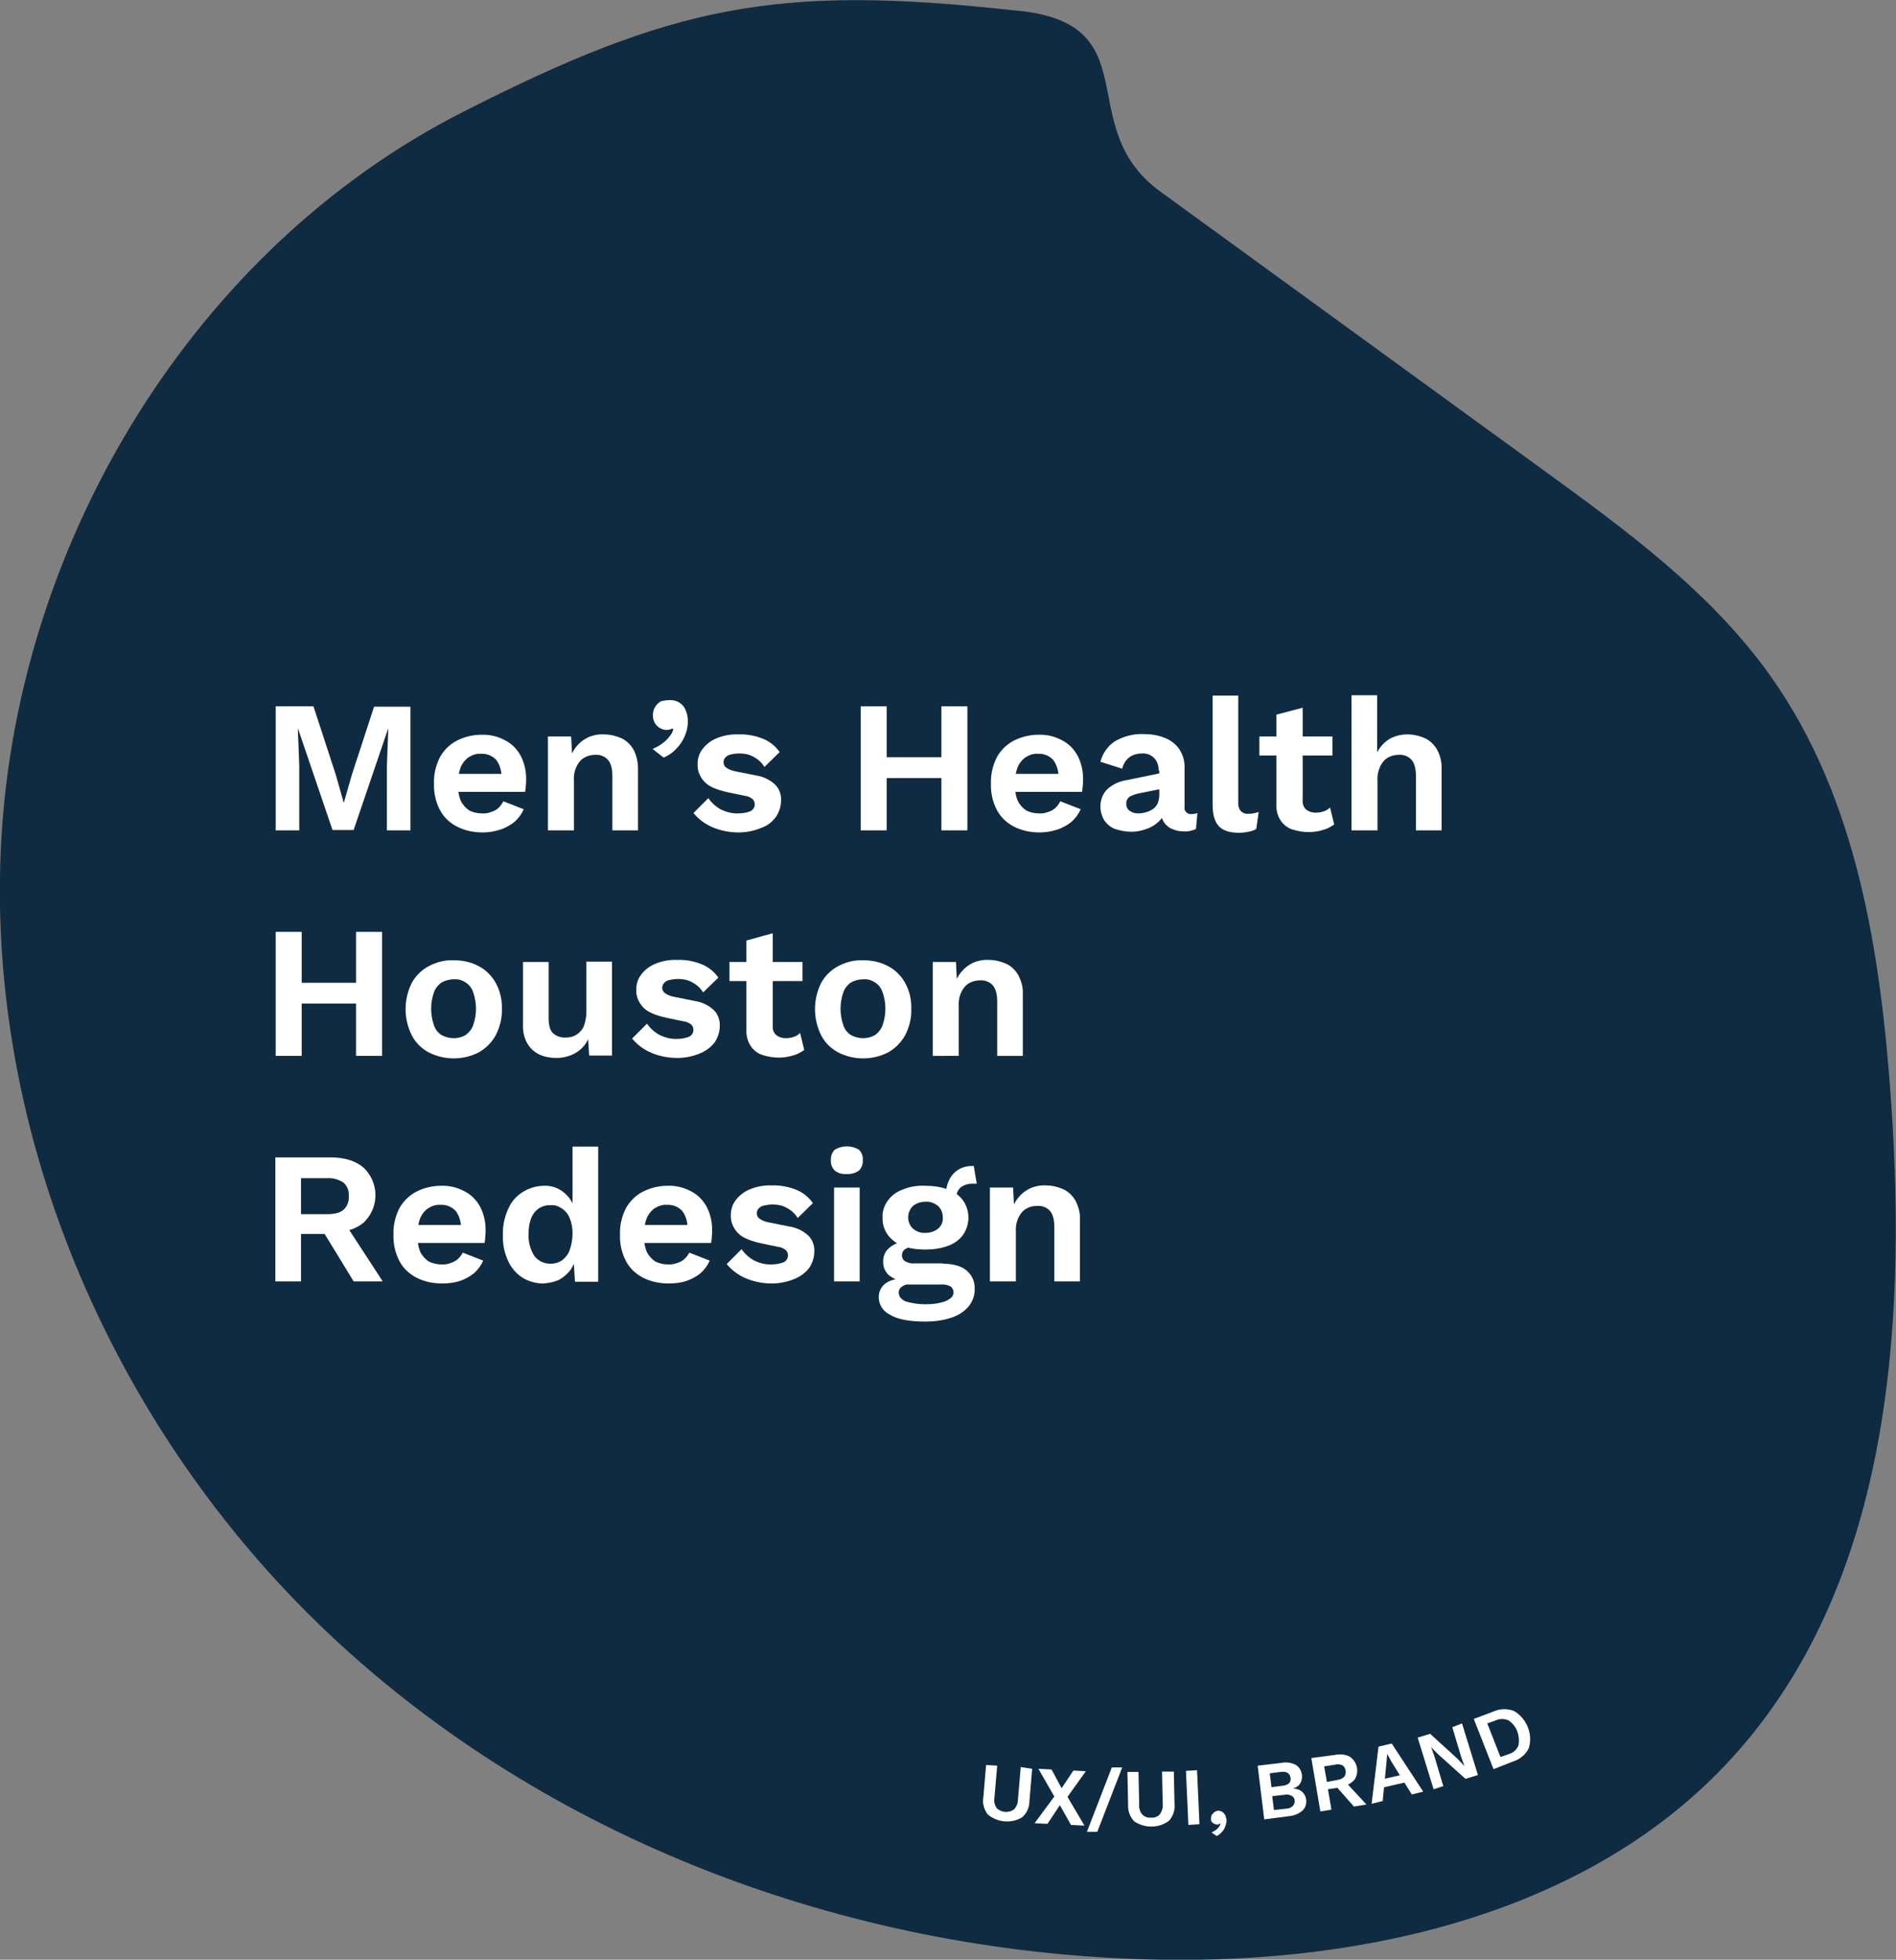 <?xml version="1.0" encoding="utf-8"?>
<!-- Generator: Adobe Illustrator 24.3.0, SVG Export Plug-In . SVG Version: 6.00 Build 0)  -->
<svg version="1.1" id="Layer_1" xmlns="http://www.w3.org/2000/svg" xmlns:xlink="http://www.w3.org/1999/xlink" x="0px" y="0px"
	 viewBox="0 0 547.4 565.7" style="enable-background:new 0 0 547.4 565.7;" xml:space="preserve">
<rect x="0" y="0" width="547.4" height="565.7" fill="#808080" stroke="none"/>
<style type="text/css">
	.st0{fill:#231F20;}
	.st1{fill:#0F2B41;}
	.st2{fill:#FFFFFF;}
</style>
<path class="st0" d="M244,462.6c3.2,0,3.2-5,0-5S240.8,462.6,244,462.6z"/>
<path class="st1" d="M291.9,2.9c-67.7-7.4-97.7-1.4-158.4,29.5C56.3,71.7,5.4,155.5,0.4,242s33.4,173.3,97.2,232.1
	s150.6,90.1,237.3,91.6c60.2,1.1,124.7-13.8,165.2-58.3c45-49.4,50.5-122.6,45.9-189.2c-3-43.1-9.8-87.8-34.8-123
	c-17.1-24.1-41.4-41.9-65.2-59.2L335,55.3C308.8,36.3,333.1,6,291.9,2.9"/>
<path class="st2" d="M118.5,203.9v35.8h-6.8V221l0.4-10.5H112l-9.9,29.1H96l-9.9-29.1H86l0.4,10.5v18.7h-6.8v-35.8h10.9l6.4,19.6
	l2.3,8.1h0.1l2.3-8L108,204h10.5V203.9z"/>
<path class="st2" d="M139.4,240.3c-2.6,0-5.2-0.5-7.5-1.7c-2.1-1.1-3.8-2.7-4.9-4.8c-1.2-2.3-1.8-5-1.7-7.6
	c-0.1-2.6,0.5-5.2,1.7-7.6c1.1-2,2.8-3.7,4.9-4.8c2.2-1.1,4.6-1.7,7.1-1.7c2.4-0.1,4.9,0.5,7,1.7c1.9,1,3.4,2.6,4.4,4.5
	c1,2,1.5,4.2,1.5,6.5c0,0.7,0,1.4-0.1,2.1c0,0.6-0.1,1.1-0.2,1.7H130v-5.2h18.4l-3.6,1.3c0.1-1.9-0.4-3.8-1.5-5.3
	c-1.1-1.2-2.7-1.9-4.4-1.8c-1.3-0.1-2.5,0.3-3.6,1c-1,0.7-1.8,1.7-2.3,2.9c-0.6,1.6-0.8,3.2-0.8,4.9c0,1.6,0.2,3.2,0.8,4.7
	c0.5,1.1,1.4,2.1,2.4,2.8c1.1,0.6,2.4,0.9,3.7,0.9c1.4,0.1,2.7-0.3,3.9-0.9c1-0.6,1.8-1.5,2.3-2.6l5.9,2.3c-0.6,1.4-1.5,2.6-2.6,3.6
	c-1.2,1-2.7,1.8-4.2,2.3C142.8,240,141.1,240.3,139.4,240.3z"/>
<path class="st2" d="M158.2,239.7v-27.1h6.7l0.4,8.1l-0.9-0.9c0.3-1.6,1-3.1,2.1-4.4c0.9-1.1,2.1-2,3.4-2.6c1.4-0.6,3-0.9,4.5-0.8
	c1.7,0,3.4,0.4,5,1.1c1.5,0.7,2.7,1.9,3.5,3.3c0.9,1.7,1.3,3.6,1.3,5.5v17.8h-7.4V224c0-2.3-0.5-3.9-1.4-4.8
	c-0.9-0.9-2.2-1.4-3.5-1.3c-1,0-2.1,0.2-3,0.7c-1,0.5-1.8,1.4-2.3,2.4c-0.7,1.3-1,2.8-0.9,4.3v14.4L158.2,239.7z"/>
<path class="st2" d="M193.4,202.1c2-0.1,3.9,1.1,4.6,3c0.4,1,0.6,2,0.6,3.1c0,1.5-0.3,2.9-0.9,4.3c-0.6,1.4-1.4,2.6-2.5,3.7
	c-1,1.1-2.2,1.9-3.6,2.5l-3.2-2.5c1-0.4,1.9-0.9,2.7-1.5s1.5-1.2,2.1-2c0.6-0.6,1-1.4,1.2-2.2l-0.3-0.2c-0.2,0.1-0.5,0.2-0.7,0.3
	c-0.4,0.1-0.7,0.1-1.1,0.1c-0.6,0-1.2-0.2-1.7-0.5c-0.6-0.3-1.1-0.8-1.5-1.4c-0.4-0.7-0.6-1.5-0.6-2.3c0-0.9,0.2-1.8,0.7-2.5
	c0.4-0.7,1-1.2,1.7-1.6C191.8,202.2,192.6,202.1,193.4,202.1z"/>
<path class="st2" d="M213.2,240.3c-2.6,0-5.1-0.5-7.5-1.5c-2.1-0.9-4-2.3-5.5-4.1l4.3-4.3c0.9,1.3,2.1,2.4,3.5,3.2
	c1.6,0.8,3.4,1.3,5.2,1.2c1.2,0,2.3-0.2,3.4-0.6c0.8-0.4,1.3-1.1,1.3-2c0-0.6-0.2-1.1-0.6-1.5c-0.7-0.6-1.5-0.9-2.4-1l-4.8-1
	c-3.1-0.7-5.4-1.6-6.7-3s-2.1-3.2-2-5.1c0-1.5,0.4-3,1.3-4.2c1-1.4,2.4-2.5,4-3.2c2.1-0.9,4.3-1.3,6.6-1.2c2.4-0.1,4.9,0.4,7.1,1.3
	c1.9,0.8,3.5,2.1,4.7,3.8l-4.4,4.3c-0.7-1.2-1.8-2.2-3.1-2.9c-1.2-0.7-2.6-1-4-1c-0.9,0-1.8,0.1-2.6,0.3c-0.6,0.1-1.2,0.4-1.6,0.9
	c-0.4,0.4-0.5,0.9-0.5,1.4c0,0.6,0.3,1.2,0.8,1.5c0.8,0.6,1.8,0.9,2.8,1.1l5.5,1.1c2.2,0.3,4.2,1.2,5.8,2.7c1.2,1.2,1.8,2.9,1.7,4.6
	c0,1.6-0.5,3.2-1.4,4.6c-1,1.4-2.4,2.6-4.1,3.2C217.9,239.8,215.6,240.3,213.2,240.3z"/>
<path class="st2" d="M256,203.9v35.8h-7.5v-35.8H256z M275.7,218.6v6h-23.4v-6H275.7z M279.3,203.9v35.8h-7.5v-35.8H279.3z"/>
<path class="st2" d="M300.2,240.3c-2.6,0-5.2-0.5-7.5-1.7c-2.1-1.1-3.8-2.7-4.9-4.8c-1.2-2.3-1.8-5-1.7-7.6
	c-0.1-2.6,0.5-5.2,1.7-7.6c1.1-2,2.8-3.7,4.9-4.8c2.2-1.1,4.6-1.7,7.1-1.7c2.4-0.1,4.9,0.5,7,1.7c1.9,1,3.4,2.6,4.4,4.5
	c1,2,1.5,4.2,1.5,6.5c0,0.7,0,1.4-0.1,2.1c-0.1,0.7-0.1,1.2-0.2,1.7h-21.6v-5.2h18.4l-3.6,1.3c0.1-1.9-0.4-3.8-1.5-5.3
	c-1.1-1.2-2.7-1.9-4.4-1.8c-1.3-0.1-2.5,0.3-3.6,1c-1,0.7-1.8,1.7-2.3,2.9c-0.6,1.6-0.8,3.2-0.8,4.9c0,1.6,0.2,3.2,0.8,4.7
	c0.5,1.1,1.4,2.1,2.4,2.8c1.1,0.6,2.4,0.9,3.7,0.9c1.4,0.1,2.7-0.3,3.9-0.9c1-0.6,1.8-1.5,2.3-2.6l5.9,2.3c-0.6,1.4-1.5,2.6-2.6,3.6
	c-1.2,1-2.7,1.8-4.2,2.3C303.6,240,301.9,240.3,300.2,240.3z"/>
<path class="st2" d="M334.5,222.4c0.1-1.3-0.4-2.6-1.3-3.6c-0.9-0.9-2.2-1.4-3.5-1.3c-1.2,0-2.5,0.3-3.5,1c-1.1,0.8-1.9,2-2.2,3.4
	l-6.3-2c0.6-2.3,2-4.4,4-5.8c2.5-1.5,5.4-2.3,8.4-2.2c2.1,0,4.2,0.3,6.2,1.1c1.7,0.7,3.2,1.8,4.2,3.3c1.1,1.7,1.6,3.6,1.5,5.6v11
	c-0.2,1,0.5,1.9,1.5,2.1c0.2,0,0.3,0,0.5,0c0.6,0,1.2-0.1,1.7-0.3l-0.4,4.6c-1.1,0.5-2.3,0.8-3.5,0.7c-1.2,0-2.3-0.2-3.4-0.7
	c-1-0.4-1.8-1.1-2.4-2c-0.6-1-0.9-2.1-0.9-3.3v-0.2l1.3-0.2c-0.2,1.3-0.8,2.6-1.8,3.5c-1,1-2.2,1.7-3.6,2.2s-2.8,0.8-4.3,0.8
	c-1.6,0-3.3-0.3-4.8-0.8c-1.3-0.5-2.3-1.4-3.1-2.5c-0.7-1.2-1.1-2.6-1.1-4c0-1.9,0.7-3.7,2-5c1.6-1.4,3.5-2.3,5.6-2.6l10.2-2.1
	l-0.1,4.6l-6.5,1.3c-1,0.2-1.9,0.5-2.8,1c-0.6,0.5-1,1.2-0.9,2c-0.1,0.8,0.3,1.6,1,2.1s1.5,0.7,2.4,0.7c0.7,0,1.5-0.1,2.2-0.3
	s1.4-0.5,2-0.9s1.1-1,1.4-1.6c0.3-0.8,0.5-1.6,0.5-2.5v-7.1H334.5z"/>
<path class="st2" d="M357.5,200.7v30.7c-0.1,1,0.1,1.9,0.7,2.7c0.6,0.6,1.4,0.9,2.2,0.8c0.5,0,1,0,1.5-0.1c0.4-0.1,0.9-0.2,1.5-0.4
	l-0.7,4.9c-0.7,0.4-1.5,0.7-2.3,0.8c-0.9,0.2-1.8,0.3-2.7,0.3c-2.6,0-4.6-0.6-5.8-1.9s-1.8-3.3-1.8-6.2v-31.5h7.4L357.5,200.7z"/>
<path class="st2" d="M384.7,212.6v5.5h-21.1v-5.5H384.7z M376.1,204.3v26.6c-0.1,1,0.2,2.1,1,2.8c0.8,0.6,1.7,0.9,2.7,0.9
	c0.8,0,1.6-0.1,2.4-0.4c0.7-0.2,1.3-0.6,1.8-1.1l1.2,4.9c-1,0.7-2.1,1.3-3.3,1.6c-1.3,0.4-2.7,0.6-4.1,0.6c-1.6,0-3.3-0.3-4.8-0.8
	c-1.4-0.5-2.5-1.4-3.3-2.6c-0.9-1.4-1.3-3.1-1.2-4.8v-25.7L376.1,204.3z"/>
<path class="st2" d="M390.2,239.7v-39h7.4v16.5c0.8-1.6,2.1-3,3.6-3.9c1.6-0.9,3.4-1.3,5.2-1.3c1.7,0,3.4,0.4,5,1.1
	c1.5,0.7,2.7,1.9,3.5,3.3c0.9,1.7,1.4,3.6,1.3,5.5v17.8h-7.4v-15.6c0-2.4-0.5-4-1.4-4.9s-2.2-1.4-3.5-1.3c-1,0-2.1,0.2-3,0.7
	c-1,0.5-1.8,1.4-2.3,2.4c-0.7,1.4-1,2.9-0.9,4.4v14.3H390.2z"/>
<path class="st2" d="M87.1,269v35.8h-7.5V269H87.1z M106.7,283.7v6H83.3v-6H106.7z M110.3,269v35.8h-7.5V269H110.3z"/>
<path class="st2" d="M131,277.2c2.5,0,5,0.5,7.2,1.7c2.1,1.1,3.8,2.8,4.9,4.8c1.3,2.3,1.9,5,1.8,7.6c0.1,2.6-0.6,5.3-1.8,7.6
	c-1.2,2.1-2.8,3.7-4.9,4.9c-4.5,2.3-9.9,2.3-14.4,0c-2.1-1.1-3.8-2.8-4.9-4.9c-2.4-4.8-2.4-10.4,0-15.2c1.1-2,2.8-3.7,4.9-4.8
	C126,277.7,128.5,277.1,131,277.2z M131,282.7c-1.2,0-2.4,0.3-3.5,0.9c-1,0.7-1.8,1.7-2.2,2.8c-1.1,3.1-1.1,6.5,0,9.6
	c0.4,1.2,1.2,2.2,2.2,2.8c1.1,0.6,2.3,0.9,3.5,0.9s2.4-0.3,3.4-0.9c1-0.7,1.8-1.7,2.2-2.8c1.1-3.1,1.1-6.5,0-9.6
	c-0.4-1.2-1.2-2.2-2.2-2.8C133.4,282.9,132.2,282.6,131,282.7z"/>
<path class="st2" d="M160.6,305.4c-1.7,0-3.4-0.3-4.9-1c-1.4-0.7-2.6-1.7-3.4-3.1c-1-1.7-1.4-3.6-1.3-5.6v-18h7.4v16.2
	c0,2.1,0.4,3.6,1.3,4.4c1,0.9,2.4,1.3,3.7,1.2c0.8,0,1.5-0.1,2.2-0.4s1.4-0.7,1.9-1.3c0.6-0.6,1.1-1.4,1.3-2.3
	c0.3-1.1,0.5-2.2,0.5-3.3v-14.6h7.4v27.1h-6.6l-0.3-4.7c-0.8,1.7-2.1,3.1-3.7,4C164.5,304.9,162.6,305.4,160.6,305.4z"/>
<path class="st2" d="M195.5,305.4c-2.6,0-5.1-0.5-7.5-1.5c-2.1-0.9-4-2.3-5.5-4.1l4.3-4.3c0.9,1.3,2.1,2.4,3.5,3.2
	c1.6,0.8,3.4,1.3,5.2,1.2c1.2,0,2.3-0.2,3.4-0.6c0.8-0.4,1.3-1.1,1.3-2c0-0.6-0.2-1.1-0.6-1.5c-0.7-0.6-1.5-0.9-2.4-1l-4.8-1
	c-3.1-0.7-5.4-1.6-6.7-3s-2.1-3.2-2-5.1c0-1.5,0.4-3,1.3-4.2c1-1.4,2.4-2.5,4-3.2c2.1-0.9,4.3-1.3,6.6-1.2c2.4-0.1,4.9,0.4,7.1,1.3
	c1.9,0.8,3.5,2.1,4.7,3.8l-4.4,4.3c-0.7-1.2-1.8-2.2-3.1-2.9c-1.2-0.7-2.6-1-4-1c-0.9,0-1.8,0.1-2.6,0.3c-0.6,0.1-1.2,0.4-1.6,0.9
	c-0.4,0.4-0.5,0.9-0.5,1.4c0,0.6,0.3,1.2,0.8,1.5c0.8,0.6,1.8,0.9,2.8,1.1l5.5,1.1c2.2,0.3,4.2,1.2,5.8,2.7c1.2,1.2,1.8,2.9,1.7,4.6
	c0,1.6-0.5,3.2-1.4,4.6c-1,1.4-2.5,2.5-4.1,3.2C200.2,304.9,197.9,305.4,195.5,305.4z"/>
<path class="st2" d="M231.7,277.7v5.5h-21.1v-5.5H231.7z M223.1,269.4V296c-0.1,1,0.2,2.1,1,2.8c0.8,0.6,1.7,0.9,2.7,0.9
	c0.8,0,1.6-0.1,2.4-0.4c0.7-0.2,1.3-0.6,1.8-1.1l1.2,4.9c-1,0.7-2.1,1.3-3.3,1.6c-1.3,0.4-2.7,0.6-4.1,0.6c-1.6,0-3.3-0.3-4.8-0.8
	c-1.4-0.5-2.5-1.4-3.3-2.6c-0.9-1.4-1.3-3.1-1.2-4.8v-25.6L223.1,269.4z"/>
<path class="st2" d="M249.2,277.2c2.5,0,5,0.5,7.2,1.7c2.1,1.1,3.8,2.8,4.9,4.8c1.3,2.3,1.9,5,1.8,7.6c0.1,2.6-0.6,5.3-1.8,7.6
	c-1.2,2.1-2.8,3.7-4.9,4.9c-4.5,2.3-9.9,2.3-14.4,0c-2.1-1.1-3.8-2.8-4.9-4.9c-2.4-4.8-2.4-10.4,0-15.2c1.1-2,2.8-3.7,4.9-4.8
	C244.2,277.7,246.7,277.1,249.2,277.2z M249.2,282.7c-1.2,0-2.4,0.3-3.5,0.9c-1,0.7-1.8,1.7-2.2,2.8c-1.1,3.1-1.1,6.5,0,9.6
	c0.4,1.2,1.2,2.2,2.2,2.8c1.1,0.6,2.3,0.9,3.5,0.9s2.4-0.3,3.4-0.9c1-0.7,1.8-1.7,2.2-2.8c1.1-3.1,1.1-6.5,0-9.6
	c-0.4-1.2-1.2-2.2-2.2-2.8C251.6,282.9,250.4,282.6,249.2,282.7z"/>
<path class="st2" d="M269.3,304.8v-27.1h6.7l0.4,8.1l-0.9-0.9c0.3-1.6,1-3.1,2.1-4.4c0.9-1.1,2.1-2,3.4-2.6c1.4-0.6,3-0.9,4.5-0.8
	c1.7,0,3.4,0.4,5,1.1c1.5,0.7,2.7,1.9,3.5,3.3c0.9,1.7,1.4,3.6,1.3,5.5v17.8h-7.4v-15.7c0-2.3-0.5-3.9-1.4-4.8s-2.2-1.4-3.5-1.3
	c-1,0-2.1,0.2-3,0.7c-1,0.5-1.8,1.4-2.3,2.4c-0.7,1.3-1,2.8-0.9,4.3v14.4H269.3z"/>
<path class="st2" d="M95.4,334.1c4.1,0,7.2,1,9.5,2.9c4.4,4.1,4.7,11,0.6,15.4c-0.2,0.2-0.4,0.4-0.6,0.6c-2.3,1.9-5.5,2.8-9.5,2.8
	l-0.8,0.4h-7.7v13.7h-7.4v-35.8H95.4z M94.5,350.5c2.1,0,3.7-0.4,4.7-1.3c1.1-1,1.6-2.4,1.5-3.9c0.1-1.5-0.4-2.9-1.5-3.9
	c-1.4-0.9-3-1.4-4.7-1.3h-7.6v10.4L94.5,350.5L94.5,350.5z M98.9,352.1l11.6,17.8h-8.4l-9.6-15.7L98.9,352.1z"/>
<path class="st2" d="M127.7,370.5c-2.6,0-5.2-0.5-7.5-1.7c-2.1-1.1-3.8-2.7-4.9-4.8c-1.2-2.3-1.8-5-1.7-7.6
	c-0.1-2.6,0.5-5.2,1.7-7.6c1.1-2,2.8-3.7,4.9-4.8c2.2-1.1,4.6-1.7,7.1-1.7c2.4-0.1,4.9,0.5,7,1.7c1.9,1,3.4,2.6,4.4,4.5
	c1,2,1.5,4.2,1.5,6.5c0,0.7,0,1.4-0.1,2.1c0,0.6-0.1,1.1-0.2,1.7h-21.6v-5.2h18.4l-3.6,1.3c0.1-1.9-0.4-3.8-1.5-5.3
	c-1.1-1.2-2.7-1.9-4.4-1.8c-1.3-0.1-2.5,0.3-3.6,1c-1,0.7-1.8,1.7-2.3,2.9c-0.6,1.6-0.8,3.2-0.8,4.9c0,1.6,0.2,3.2,0.8,4.7
	c0.5,1.1,1.4,2.1,2.4,2.8c1.1,0.6,2.4,0.9,3.7,0.9c1.4,0.1,2.7-0.3,3.9-0.9c1-0.6,1.8-1.5,2.3-2.5l5.9,2.3c-0.6,1.4-1.5,2.6-2.6,3.6
	c-1.2,1-2.7,1.8-4.2,2.3C131.1,370.3,129.4,370.5,127.7,370.5z"/>
<path class="st2" d="M156.8,370.5c-2.1,0-4.2-0.6-6-1.7c-1.8-1.2-3.2-2.8-4.1-4.8c-1.1-2.4-1.6-4.9-1.5-7.5
	c-0.1-2.7,0.5-5.3,1.6-7.7c0.9-2,2.4-3.7,4.3-4.8c1.8-1.1,3.9-1.7,6-1.7c2.2-0.1,4.3,0.7,5.9,2.1c1.6,1.4,2.7,3.2,3,5.3l-0.7,0.9
	V331h7.4v39H166l-0.5-8.2l0.9,0.4c-0.2,1.6-0.8,3.1-1.7,4.4c-0.9,1.2-2.1,2.2-3.4,2.9C159.9,370.1,158.4,370.4,156.8,370.5z
	 M158.9,364.8c1.2,0,2.4-0.3,3.4-1c1-0.8,1.8-1.8,2.2-3c0.5-1.5,0.8-3.1,0.8-4.7c0-1.5-0.2-3-0.8-4.4c-0.4-1.1-1.2-2.1-2.2-2.8
	c-1-0.7-2.1-1.1-3.3-1c-1.8-0.1-3.6,0.7-4.7,2.1c-1.1,1.4-1.7,3.5-1.7,6.3c-0.1,2.2,0.5,4.4,1.7,6.3
	C155.4,364,157.1,364.8,158.9,364.8z"/>
<path class="st2" d="M193.1,370.5c-2.6,0-5.2-0.5-7.5-1.7c-2.1-1.1-3.8-2.7-4.9-4.8c-1.2-2.3-1.8-5-1.7-7.6
	c-0.1-2.6,0.5-5.2,1.7-7.6c1.1-2,2.8-3.7,4.9-4.8c2.2-1.1,4.6-1.7,7.1-1.7c2.4-0.1,4.9,0.5,7,1.7c1.9,1,3.4,2.6,4.4,4.5
	c1,2,1.5,4.2,1.5,6.5c0,0.7,0,1.4-0.1,2.1c0,0.6-0.1,1.1-0.2,1.7h-21.6v-5.2h18.4l-3.6,1.3c0.1-1.9-0.4-3.8-1.5-5.3
	c-1.1-1.2-2.7-1.9-4.4-1.8c-1.3-0.1-2.5,0.3-3.6,1c-1,0.7-1.8,1.7-2.3,2.9c-0.6,1.6-0.8,3.2-0.8,4.9c0,1.6,0.2,3.2,0.8,4.7
	c0.5,1.1,1.4,2.1,2.4,2.8c1.1,0.6,2.4,0.9,3.7,0.9c1.4,0.1,2.7-0.3,3.9-0.9c1-0.6,1.8-1.5,2.3-2.5l5.9,2.3c-0.6,1.4-1.5,2.6-2.6,3.6
	c-1.2,1-2.7,1.8-4.2,2.3C196.5,370.3,194.8,370.5,193.1,370.5z"/>
<path class="st2" d="M222.8,370.5c-2.6,0-5.1-0.5-7.5-1.5c-2.1-0.9-4-2.3-5.5-4.1l4.3-4.3c0.9,1.3,2.1,2.4,3.5,3.2
	c1.6,0.8,3.4,1.3,5.2,1.2c1.2,0,2.3-0.2,3.4-0.6c0.8-0.4,1.3-1.1,1.3-2c0-0.6-0.2-1.1-0.6-1.5c-0.7-0.6-1.5-0.9-2.4-1l-4.8-1
	c-3.1-0.7-5.4-1.6-6.7-3s-2.1-3.2-2-5.1c0-1.5,0.4-3,1.3-4.2c1-1.4,2.4-2.5,4-3.2c2.1-0.9,4.3-1.3,6.6-1.2c2.4-0.1,4.9,0.4,7.1,1.3
	c1.9,0.8,3.5,2.1,4.7,3.8l-4.4,4.3c-0.7-1.2-1.8-2.2-3.1-2.9c-1.2-0.7-2.6-1-4-1c-0.9,0-1.8,0.1-2.6,0.3c-0.6,0.1-1.2,0.4-1.6,0.9
	c-0.4,0.4-0.5,0.9-0.5,1.4c0,0.6,0.3,1.2,0.8,1.5c0.8,0.6,1.8,0.9,2.8,1.1l5.5,1.1c2.2,0.3,4.2,1.2,5.8,2.7c1.2,1.2,1.8,2.9,1.7,4.6
	c0,1.6-0.5,3.2-1.4,4.6c-1,1.4-2.5,2.5-4.1,3.2C227.5,370,225.2,370.5,222.8,370.5z"/>
<path class="st2" d="M244.5,338.9c-1.3,0.1-2.5-0.2-3.5-1c-0.8-0.8-1.2-1.9-1.1-3c-0.1-1.1,0.3-2.2,1.1-3c2.1-1.3,4.9-1.3,7,0
	c0.8,0.8,1.2,1.9,1.1,3c0.1,1.1-0.3,2.2-1.1,3C247,338.6,245.8,339,244.5,338.9z M248.2,342.8v27.1h-7.4v-27.1H248.2z"/>
<path class="st2" d="M272.2,364.8c2.9,0,5.2,0.6,6.8,1.9c1.6,1.3,2.5,3.3,2.4,5.3c0.1,1.9-0.6,3.7-1.8,5.2c-1.3,1.5-3.1,2.6-5,3.2
	c-2.4,0.8-5,1.1-7.5,1.1c-4.7,0-8.1-0.7-10.2-2c-2-1-3.2-2.9-3.2-5.1c0-1.4,0.6-2.8,1.7-3.7c1.1-1,3-1.6,5.7-1.7l-0.3,0.9
	c-1.6-0.2-3.1-0.9-4.3-1.9c-1-1-1.6-2.4-1.5-3.8c-0.1-1.6,0.6-3.1,1.9-4.1c1.5-1.2,3.3-1.8,5.2-1.9l3.3,1.5h-0.8
	c-1.2,0-2.3,0.3-3.3,0.9c-0.6,0.4-0.9,1.1-0.9,1.8c0,0.7,0.3,1.3,0.9,1.7c0.8,0.4,1.7,0.7,2.6,0.6h8.3L272.2,364.8z M267.2,342.3
	c2.2,0,4.5,0.3,6.6,1.1c1.7,0.6,3.2,1.7,4.3,3.2c2,3,2,6.8,0,9.8c-1.1,1.5-2.6,2.6-4.3,3.2c-2.1,0.8-4.4,1.1-6.6,1.1
	c-4,0-7.1-0.8-9.2-2.5c-2.1-1.6-3.3-4.1-3.2-6.7c-0.1-1.8,0.5-3.5,1.5-4.9c1.1-1.5,2.6-2.6,4.3-3.2
	C262.7,342.5,265,342.2,267.2,342.3z M267.1,376.5c1.5,0,3.1-0.1,4.6-0.5c1-0.2,1.9-0.6,2.7-1.2c0.5-0.4,0.9-1,0.9-1.7
	s-0.3-1.3-0.8-1.7c-0.9-0.5-1.9-0.7-2.9-0.6h-9.2c-0.8-0.1-1.5,0.2-2.1,0.7c-0.6,0.4-0.9,1.1-0.8,1.8c0,1,0.7,1.8,2,2.4
	C263.3,376.2,265.2,376.5,267.1,376.5L267.1,376.5z M267.2,346.9c-1.3,0-2.6,0.4-3.6,1.2c-1.8,1.8-1.9,4.7-0.1,6.5l0.1,0.1
	c1,0.8,2.3,1.3,3.6,1.2c1.3,0,2.6-0.4,3.6-1.2c1-0.8,1.5-2,1.4-3.3c0-1.3-0.5-2.5-1.4-3.3C269.8,347.3,268.5,346.8,267.2,346.9z
	 M281.1,336.4l0.9,5.3h-1c-1.3-0.1-2.6,0.3-3.7,1.1c-0.8,0.8-1.3,1.9-1.2,3.1l-3-1.2c0-1.4,0.3-2.8,0.9-4c1.2-2.6,3.8-4.2,6.7-4.1
	h0.3C281.1,336.6,281,336.4,281.1,336.4L281.1,336.4z"/>
<path class="st2" d="M285.8,369.9v-27.1h6.7l0.4,8.1L292,350c0.3-1.6,1-3.1,2.1-4.4c0.9-1.1,2.1-2,3.4-2.6c1.4-0.6,3-0.9,4.5-0.8
	c1.7,0,3.4,0.4,5,1.1c1.5,0.7,2.7,1.9,3.5,3.3c0.9,1.7,1.4,3.6,1.3,5.5v17.8h-7.4v-15.7c0-2.3-0.5-3.9-1.4-4.8s-2.2-1.4-3.5-1.3
	c-1,0-2.1,0.2-3,0.7c-1,0.5-1.8,1.4-2.3,2.4c-0.7,1.3-1,2.8-0.9,4.3v14.4H285.8z"/>
<path class="st2" d="M298,510.6l-0.8,9.4c0,1.8-0.8,3.5-2.1,4.6c-3.1,1.9-7.1,1.5-9.9-0.8c-1.1-1.4-1.6-3.2-1.3-4.9l0.8-9.4l3.2,0.2
	l-0.8,9.3c-0.2,1,0.1,2.1,0.6,2.9c1.4,1.4,3.6,1.5,5.1,0.4c0.7-0.8,1.1-1.8,1.1-2.9l0.8-9.3L298,510.6z"/>
<path class="st2" d="M313.1,527l-3.9-0.2l-3.2-5.7l-3.6,5.4l-3.7-0.2l5.7-7.7l-4.6-8l3.8,0.2l2.9,5.4l3.4-5.1l3.6,0.2l-5.3,7.4
	L313.1,527z"/>
<path class="st2" d="M324,510.2l-7.2,18.6h-3l7.2-18.6H324z"/>
<path class="st2" d="M338.9,511.4l0.2,9.4c0.2,1.8-0.5,3.6-1.6,4.8c-2.9,2.2-7,2.2-10,0.2c-1.2-1.2-1.9-3-1.8-4.8l-0.2-9.5h3.2
	l0.2,9.4c-0.1,1,0.2,2.1,0.9,2.9c0.7,0.7,1.6,1,2.6,0.9c0.9,0.1,1.9-0.3,2.5-1c0.6-0.9,0.9-1.9,0.8-2.9l-0.2-9.4L338.9,511.4z"/>
<path class="st2" d="M345.6,511l0.7,15.6l-3.2,0.2l-0.7-15.6L345.6,511z"/>
<path class="st2" d="M351.6,522.7c0.5,0,0.9,0.1,1.2,0.3c0.4,0.2,0.6,0.5,0.9,0.9c0.2,0.4,0.3,0.9,0.4,1.3c0.1,0.6-0.1,1.3-0.3,1.9
	c-0.2,0.6-0.5,1.2-1,1.7c-0.4,0.5-0.9,0.9-1.5,1.2l-1.5-1c0.4-0.2,0.8-0.5,1.2-0.7c0.3-0.2,0.6-0.5,0.9-0.9c0.2-0.3,0.4-0.6,0.5-1
	h-0.2c-0.1,0.1-0.2,0.1-0.3,0.2c-0.2,0.1-0.3,0.1-0.5,0.1c-0.2,0-0.5-0.1-0.8-0.2c-0.3-0.2-0.5-0.3-0.7-0.5
	c-0.2-0.3-0.3-0.6-0.3-0.9c0-0.4,0.1-0.8,0.2-1.1c0.2-0.3,0.4-0.5,0.7-0.8C350.8,522.9,351.2,522.8,351.6,522.7z"/>
<path class="st2" d="M365,525.2l-1.9-15.5l6.8-0.8c1.5-0.3,2.9-0.1,4.3,0.6c1,0.7,1.6,1.8,1.7,3c0.1,0.8-0.1,1.6-0.5,2.3
	c-0.5,0.8-1.2,1.2-2.1,1.5l0,0c0.9,0,1.9,0.3,2.6,0.9c0.6,0.5,1.1,1.4,1.2,2.2c0.2,1.2-0.2,2.5-1.1,3.3c-1.2,1-2.6,1.5-4.1,1.6
	L365,525.2z M367.1,515.9l3.2-0.4c1.7-0.2,2.5-1,2.3-2.3c-0.2-1.3-1.1-1.9-2.8-1.7l-3.2,0.4L367.1,515.9z M367.8,522.5l3.6-0.4
	c0.7,0,1.4-0.3,1.9-0.8c0.4-0.5,0.5-1,0.5-1.5c0-0.5-0.3-1.1-0.9-1.4c-0.6-0.3-1.3-0.5-2-0.3l-3.6,0.4L367.8,522.5z"/>
<path class="st2" d="M385.4,506.6c1.5-0.3,3-0.2,4.3,0.5c2.2,1.5,2.8,4.4,1.4,6.6c-0.1,0.1-0.1,0.2-0.2,0.2c-1,1.1-2.4,1.7-3.9,1.9
	l-0.3,0.2l-3.3,0.5l1,5.9l-3.2,0.5l-2.6-15.4L385.4,506.6z M386.2,513.8c0.7-0.1,1.4-0.4,1.9-0.9c0.4-0.5,0.5-1.2,0.4-1.8
	c-0.1-0.6-0.4-1.2-0.9-1.5c-0.7-0.3-1.4-0.4-2.1-0.2l-3.2,0.5l0.8,4.5L386.2,513.8z M388.2,514.1l6.3,6.8l-3.6,0.6l-5.3-6
	L388.2,514.1z"/>
<path class="st2" d="M396,520.7l2-16.5l3.8-0.9l9.1,13.9l-3.3,0.8l-5.9-9.5l-1.2-2.2l0,0l-0.2,2.4l-1.1,11.2L396,520.7z
	 M398.4,516.2l-0.5-2.3l8.3-1.9l0.5,2.3L398.4,516.2z"/>
<path class="st2" d="M422.1,497.5l4.6,14.9l-3.6,1.1l-7.9-7.1l-2-2l0,0l0.9,2.5l2.6,8.7l-2.8,0.9l-4.6-14.9l3.6-1.1l7.9,7.2l2,2.1
	l0,0l-0.9-2.5l-2.6-8.7L422.1,497.5z"/>
<path class="st2" d="M431.1,494.1c1.9-0.9,4.1-0.9,6-0.2c3.7,2.2,5.5,6.6,4.3,10.7c-0.9,1.9-2.6,3.3-4.6,3.9l-5.6,2.2l-5.7-14.5
	L431.1,494.1z M435.8,506.3c1.2-0.4,2.2-1.3,2.6-2.5c0.5-2.8-0.5-5.6-2.9-7.2c-1.2-0.5-2.5-0.5-3.6,0l-2.5,0.9l3.8,9.7L435.8,506.3z
	"/>
</svg>
